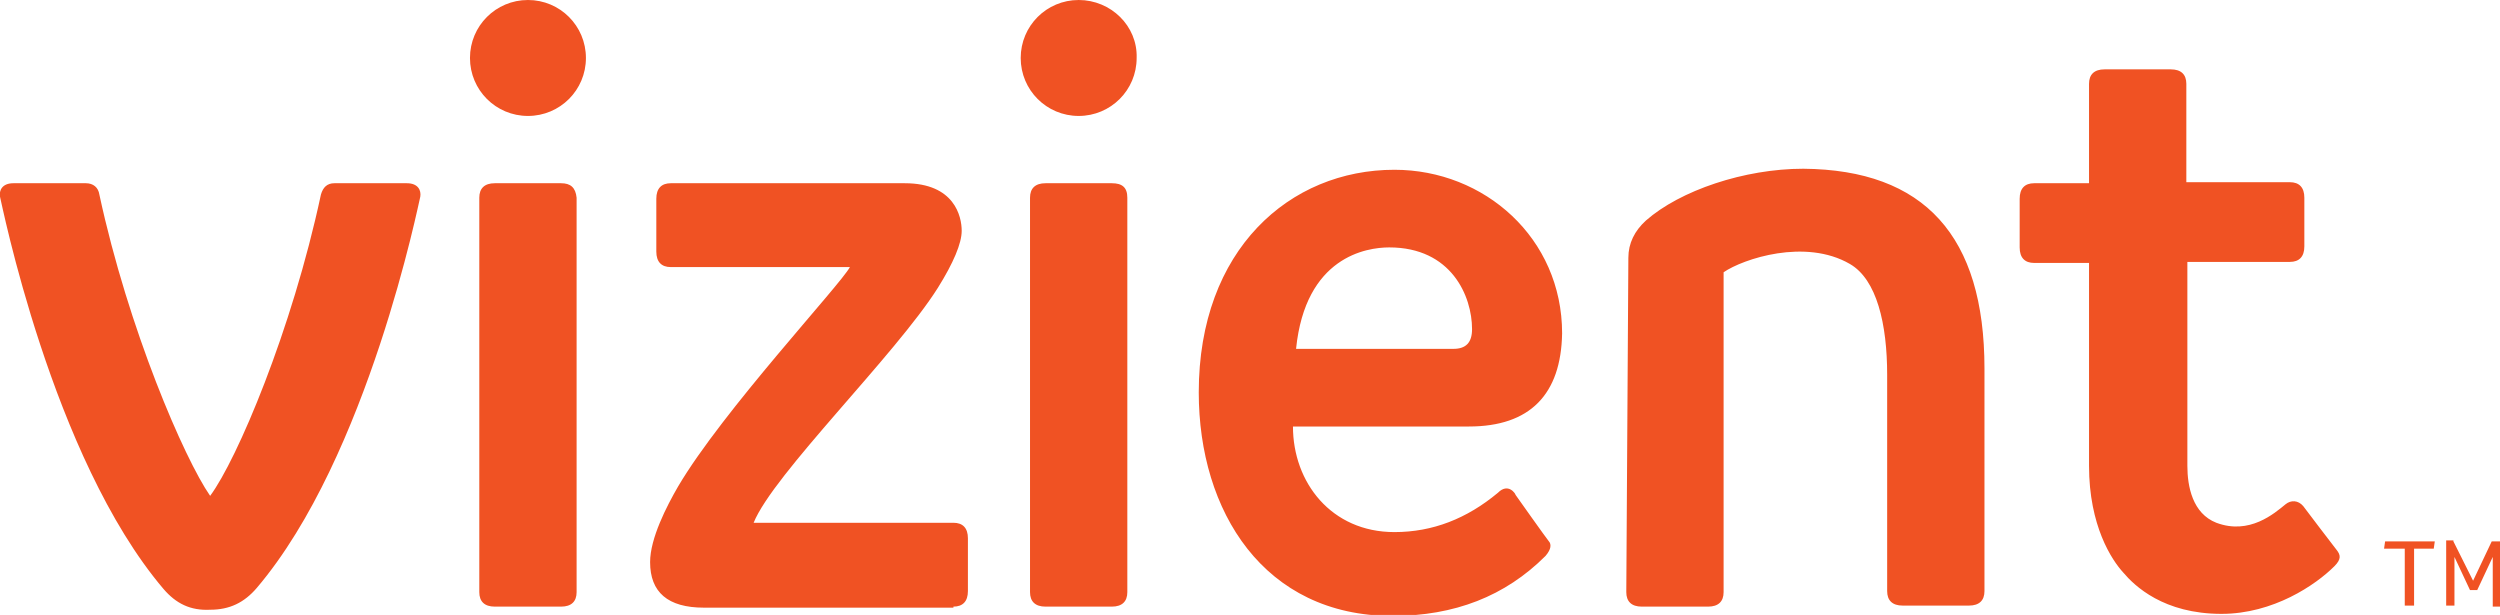 <svg version="1.1" id="Layer_1" xmlns="http://www.w3.org/2000/svg" xmlns:xlink="http://www.w3.org/1999/xlink" x="0px" y="0px"
	 viewBox="0 0 241.5 59.4" enable-background="new 0 0 241.5 59.4" xml:space="preserve">
<path fill="#F05223" d="M15.8,56.9C5,44.2,0.1,19.3,0,19c-0.1-0.6,0.2-1.3,1.3-1.3h7c0.7,0,1.2,0.4,1.3,1.1
	c2.8,13,8.2,25.5,10.7,29.1c2.6-3.5,7.9-16,10.7-29.1c0.2-0.7,0.6-1.1,1.3-1.1h7c1.1,0,1.4,0.7,1.3,1.3c-0.1,0.3-5,25.1-15.8,37.8
	c-1.2,1.4-2.6,2.1-4.5,2.1C18.4,59,17,58.3,15.8,56.9 M51,0c-3.1,0-5.6,2.5-5.6,5.6c0,3.1,2.5,5.6,5.6,5.6c3.1,0,5.6-2.5,5.6-5.6
	C56.6,2.5,54.1,0,51,0 M104.2,0c-3.1,0-5.6,2.5-5.6,5.6c0,3.1,2.5,5.6,5.6,5.6c3.1,0,5.6-2.5,5.6-5.6C109.9,2.5,107.3,0,104.2,0
	 M54.2,17.7h-6.4c-1,0-1.5,0.5-1.5,1.4v38.1c0,0.9,0.5,1.4,1.5,1.4h6.4c1,0,1.5-0.5,1.5-1.4V19.1C55.6,18.1,55.1,17.7,54.2,17.7
	 M107.4,17.7H101c-1,0-1.5,0.5-1.5,1.4v38.1c0,0.9,0.5,1.4,1.5,1.4h6.4c1,0,1.5-0.5,1.5-1.4V19.1C108.9,18.1,108.4,17.7,107.4,17.7
	 M157.1,57.2c0,0.9,0.5,1.4,1.5,1.4h6.4c1,0,1.5-0.5,1.5-1.4V26.3c1.9-1.3,7.9-3.3,12.2-0.8c2.6,1.5,3.6,5.8,3.6,10.7l0,20.9
	c0,0.9,0.5,1.4,1.5,1.4h6.4c1,0,1.5-0.5,1.5-1.4V35.6c0-12.8-5.8-19.2-17.5-19.3c-5.7,0-11.9,2.1-15.2,5c-1.1,1-1.7,2.2-1.7,3.6
	L157.1,57.2z M221.2,25.3c0.9,0,1.4-0.5,1.4-1.5v-4.7c0-1-0.5-1.5-1.4-1.5h-10V8.1c0-0.9-0.5-1.4-1.5-1.4h-6.4c-1,0-1.5,0.5-1.5,1.4
	v9.6h-5.3c-0.9,0-1.4,0.5-1.4,1.5v4.7c0,1,0.5,1.5,1.4,1.5h5.3v19.6c0,5.8,2.2,9.1,3.3,10.3c1.1,1.3,3.9,4,9.5,4
	c5,0,9.1-2.8,10.9-4.6c0.7-0.7,0.6-1.1,0.2-1.6c-0.1-0.1-3.2-4.2-3.2-4.2c-0.5-0.6-1.2-0.6-1.7-0.2c-1.1,0.9-3.5,3-6.7,1.8
	c-2.3-0.9-2.8-3.5-2.8-5.5V25.3H221.2z M141.9,41.2h-17c0,5.4,3.7,10.2,9.8,10.2c3.7,0,7-1.3,10-3.8c1-1,1.7,0.1,1.7,0.2
	c0,0,2.9,4.1,3.3,4.6c0.1,0.2,0.2,0.6-0.4,1.3c-3.9,3.9-8.8,5.8-14.8,5.8c-12.4,0-18.7-10.1-18.7-21.6c0-13.8,8.8-21.5,18.9-21.5
	c8.7,0,16.2,6.6,16.2,15.8C150.8,38.1,147.8,41.2,141.9,41.2 M142.2,31.8c0-3.2-2-7.9-8-7.9c-2.2,0-8.1,0.9-9,9.8h15.2
	C141.6,33.7,142.2,33.1,142.2,31.8 M92.1,58.6c0.9,0,1.4-0.5,1.4-1.5V52c0-1-0.5-1.5-1.4-1.5l-19.3,0c1.9-4.7,13.7-16.2,17.8-22.7
	c1.5-2.4,2.3-4.3,2.3-5.5c0-1.4-0.7-4.6-5.5-4.6H64.8c-0.9,0-1.4,0.5-1.4,1.5v5.1c0,1,0.5,1.5,1.4,1.5h17.3
	c-0.9,1.7-12.3,13.9-16.6,21.2c-1.1,1.9-2.7,5-2.7,7.3c0,2.9,1.7,4.4,5.2,4.4H92.1z M235.2,52.3l-0.1,0.7h-1.9v5.5h-0.9v-5.5h-2
	l0.1-0.7H235.2z M237,52.3l1.9,3.8l1.8-3.8h0.9v6.3h-0.8v-4.8l-1.5,3.2h-0.7l-1.5-3.2v4.7h-0.8v-6.3H237z"/>
</svg>